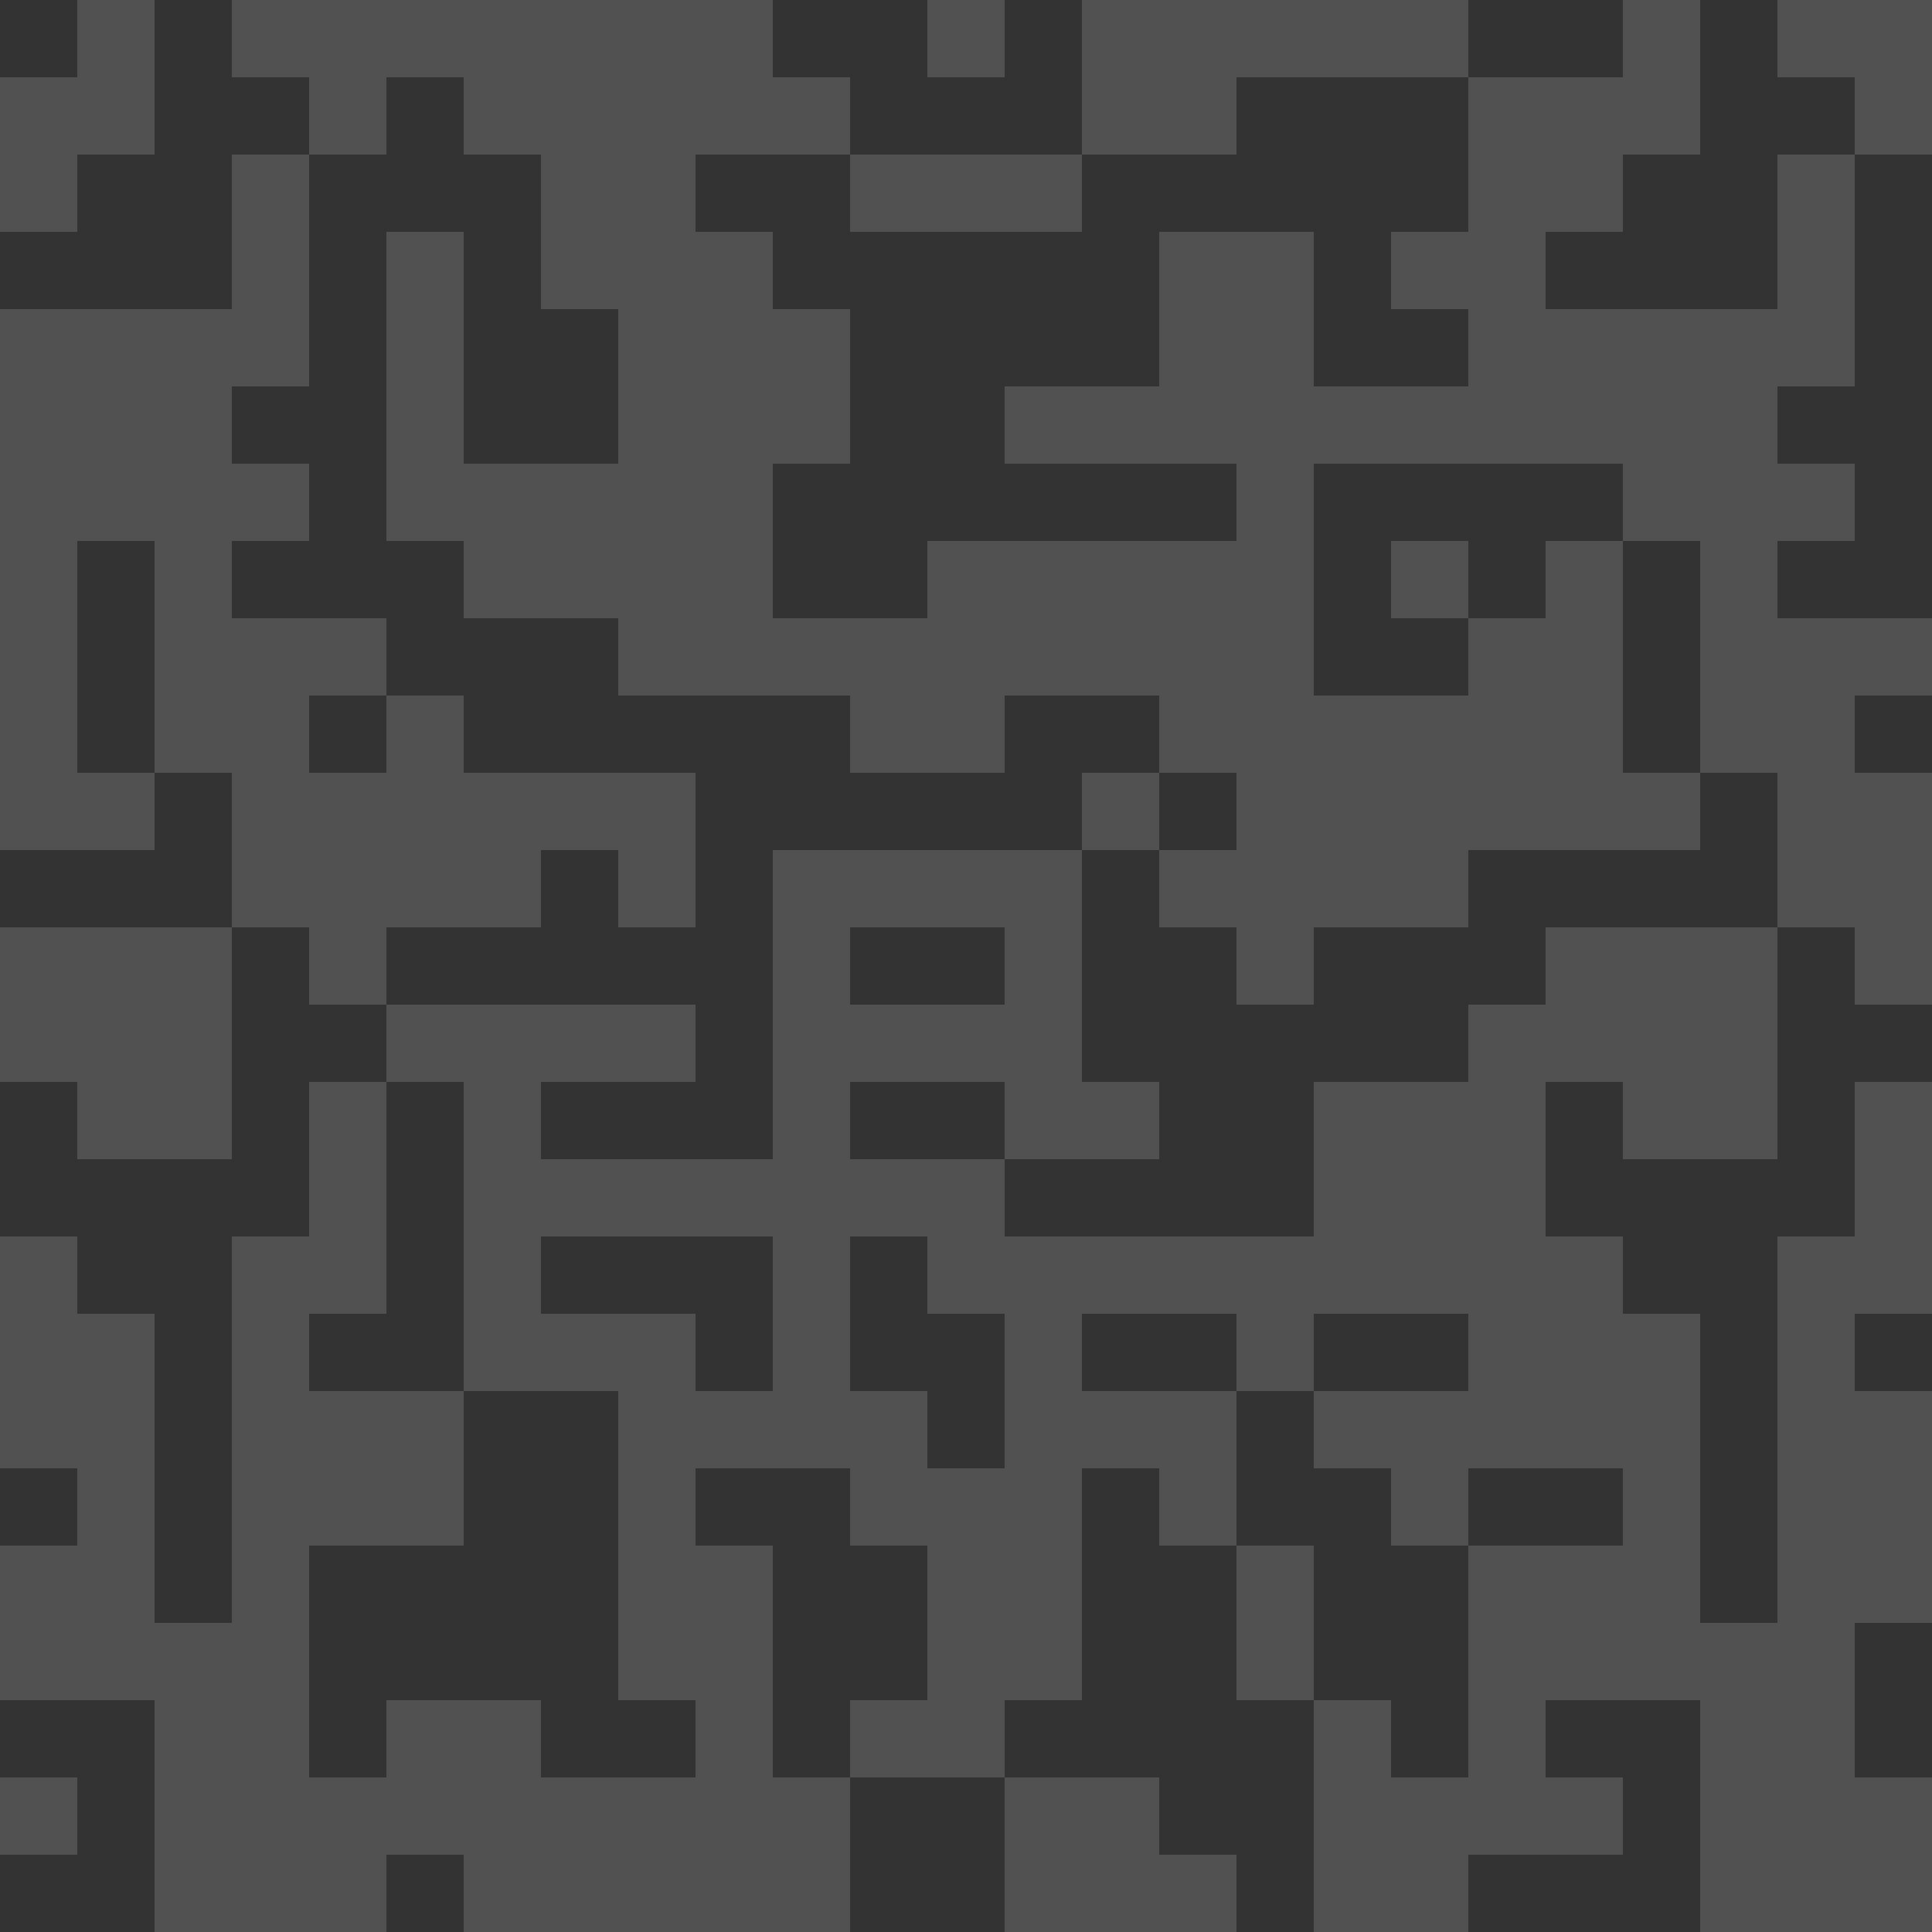 <svg xmlns="http://www.w3.org/2000/svg" width="25" height="25"><rect width="100%" height="100%" fill="#333333" stroke="none"/><path fill="#fff" fill-rule="evenodd" d="M25 23v2h-3v-3h-2v1h1v1h-2v1h-2v-3h1v1h1v-3h2v-1h-2v1h-1v-1h-1v-1h2v-1h-2v1h-1v-1h-2v1h2v2h-1v-1h-1v3h-1v1h-2v-1h1v-2h-1v-1H9v1h1v3h1v2H6v-1H5v1H2v-3H0v-2h1v-1H0v-3h1v1h1v4h1v-5h1v-2h1v3H4v1h2v2H4v3h1v-1h2v1h2v-1H8v-4H6v-4H5v-1h4v1H7v1h3v-4h4v3h1v1h-2v-1h-2v1h2v1h4v-2h2v-1h1v-1h3v3h-2v-1h-1v2h1v1h1v4h1v-5h1v-2h1v3h-1v1h1v3h-1v2h1zm-15-7H7v1h2v1h1v-2zm3-3v-1h-2v1h2zm0 5v-1h-1v-1h-1v2h1v1h1v-1zm9-8V7h-1V6h-4v3h2V8h1V7h1v3h1v1h-3v1h-2v1h-1v-1h-1v-1h1v-1h-1V9h-2v1h-2V9H8V8H6V7H5V3h1v3h2V4H7V2H6V1H5v1H4V1H3V0h7v1h1v1H9v1h1v1h1v2h-1v2h2V7h4V6h-3V5h2V3h2v2h2V4h-1V3h1V1h2V0h1v2h-1v1h-1v1h3V2h1v3h-1v1h1v1h-1v1h2v1h-1v1h1v3h-1v-1h-1v-2h-1zm-6-8h-2V0h5v1h-3v1zm-5 1V2h3v1h-3zM3 5v1h1v1H3v1h2v1H4v1h1V9h1v1h3v2H8v-1H7v1H5v1H4v-1H3v-2H2V7H1v3h1v1H0V4h3V2h1v3H3zm12 5v1h-1v-1h1zm3-3h1v1h-1V7zm-1 15h-1v-2h1v2zm-2 2h1v1h-3v-2h2v1zM3 15H1v-1H0v-2h3v3zM23 1V0h2v2h-1V1h-1zM12 0h1v1h-1V0zM1 3H0V1h1V0h1v2H1v1zm0 21H0v-1h1v1z" opacity=".15"/></svg>

